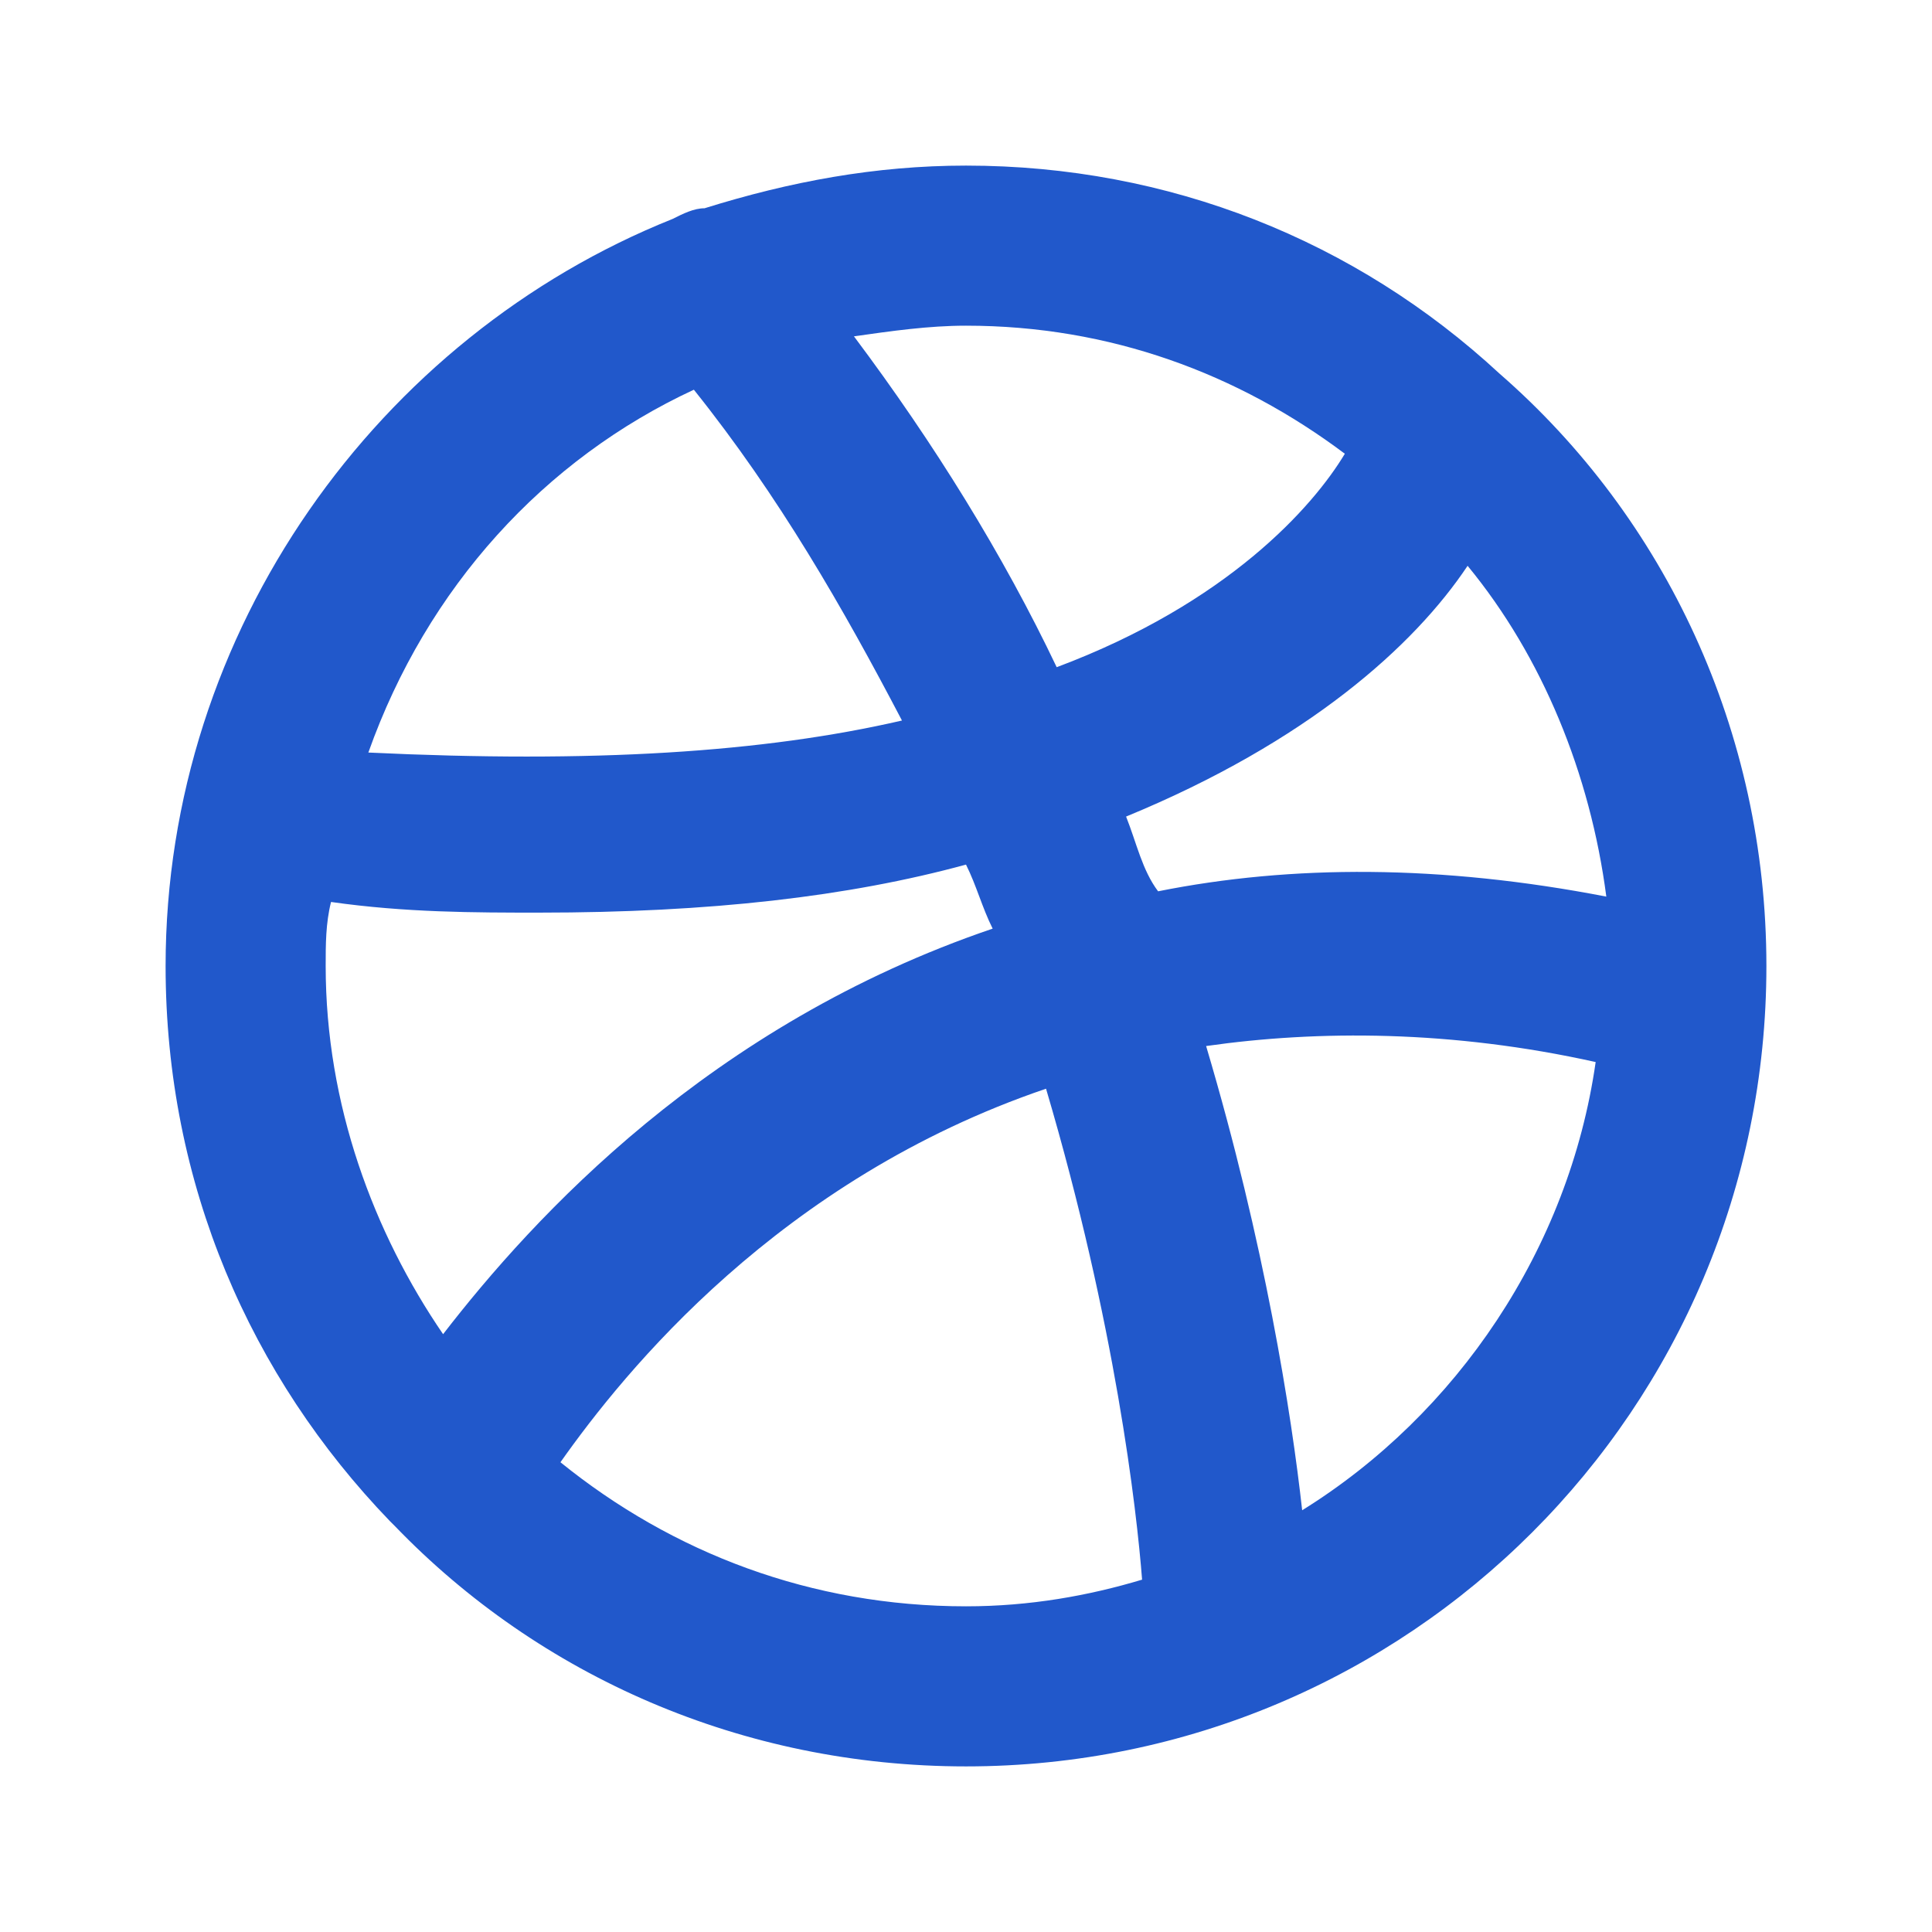 <svg width="35" height="35" viewBox="0 0 35 35" fill="none" xmlns="http://www.w3.org/2000/svg">
<path d="M27.167 6.77C27.167 6.673 27.167 6.673 27.167 6.77C24.557 4.353 21.173 3 17.5 3C15.857 3 14.31 3.29 12.763 3.773C12.57 3.773 12.377 3.87 12.183 3.967C6.867 6.093 3 11.41 3 17.5C3 21.463 4.547 24.943 7.06 27.553L7.157 27.65C9.767 30.357 13.44 32 17.5 32C25.523 32 32 25.523 32 17.5C32 13.247 30.163 9.38 27.167 6.77ZM17.5 5.9C20.11 5.9 22.43 6.77 24.363 8.22C23.783 9.187 22.237 10.927 19.143 12.087C18.177 10.057 16.92 8.027 15.47 6.093C16.147 5.997 16.823 5.9 17.5 5.9ZM12.57 7.06C14.117 8.993 15.277 11.023 16.34 13.053C13.827 13.633 10.733 13.827 6.673 13.633C7.737 10.637 9.863 8.317 12.57 7.06ZM5.9 17.5C5.9 17.113 5.9 16.727 5.997 16.34C7.35 16.533 8.607 16.533 9.767 16.533C12.86 16.533 15.373 16.243 17.5 15.663C17.693 16.05 17.79 16.437 17.983 16.823C12.86 18.563 9.67 22.043 8.027 24.17C6.77 22.333 5.9 20.013 5.9 17.5ZM17.5 29.1C14.697 29.1 12.183 28.133 10.153 26.49C11.313 24.847 14.117 21.367 18.95 19.723C20.207 23.977 20.593 27.36 20.69 28.617C19.723 28.907 18.66 29.1 17.5 29.1ZM20.4 14.793C23.687 13.44 25.62 11.7 26.587 10.25C27.94 11.893 28.81 14.02 29.1 16.243C26.103 15.663 23.397 15.663 20.98 16.147C20.69 15.76 20.593 15.277 20.4 14.793ZM23.59 27.36C23.397 25.62 22.913 22.527 21.85 18.95C23.88 18.66 26.297 18.66 28.907 19.24C28.423 22.623 26.393 25.62 23.59 27.36Z" fill="#2158CB"/>
</svg>
